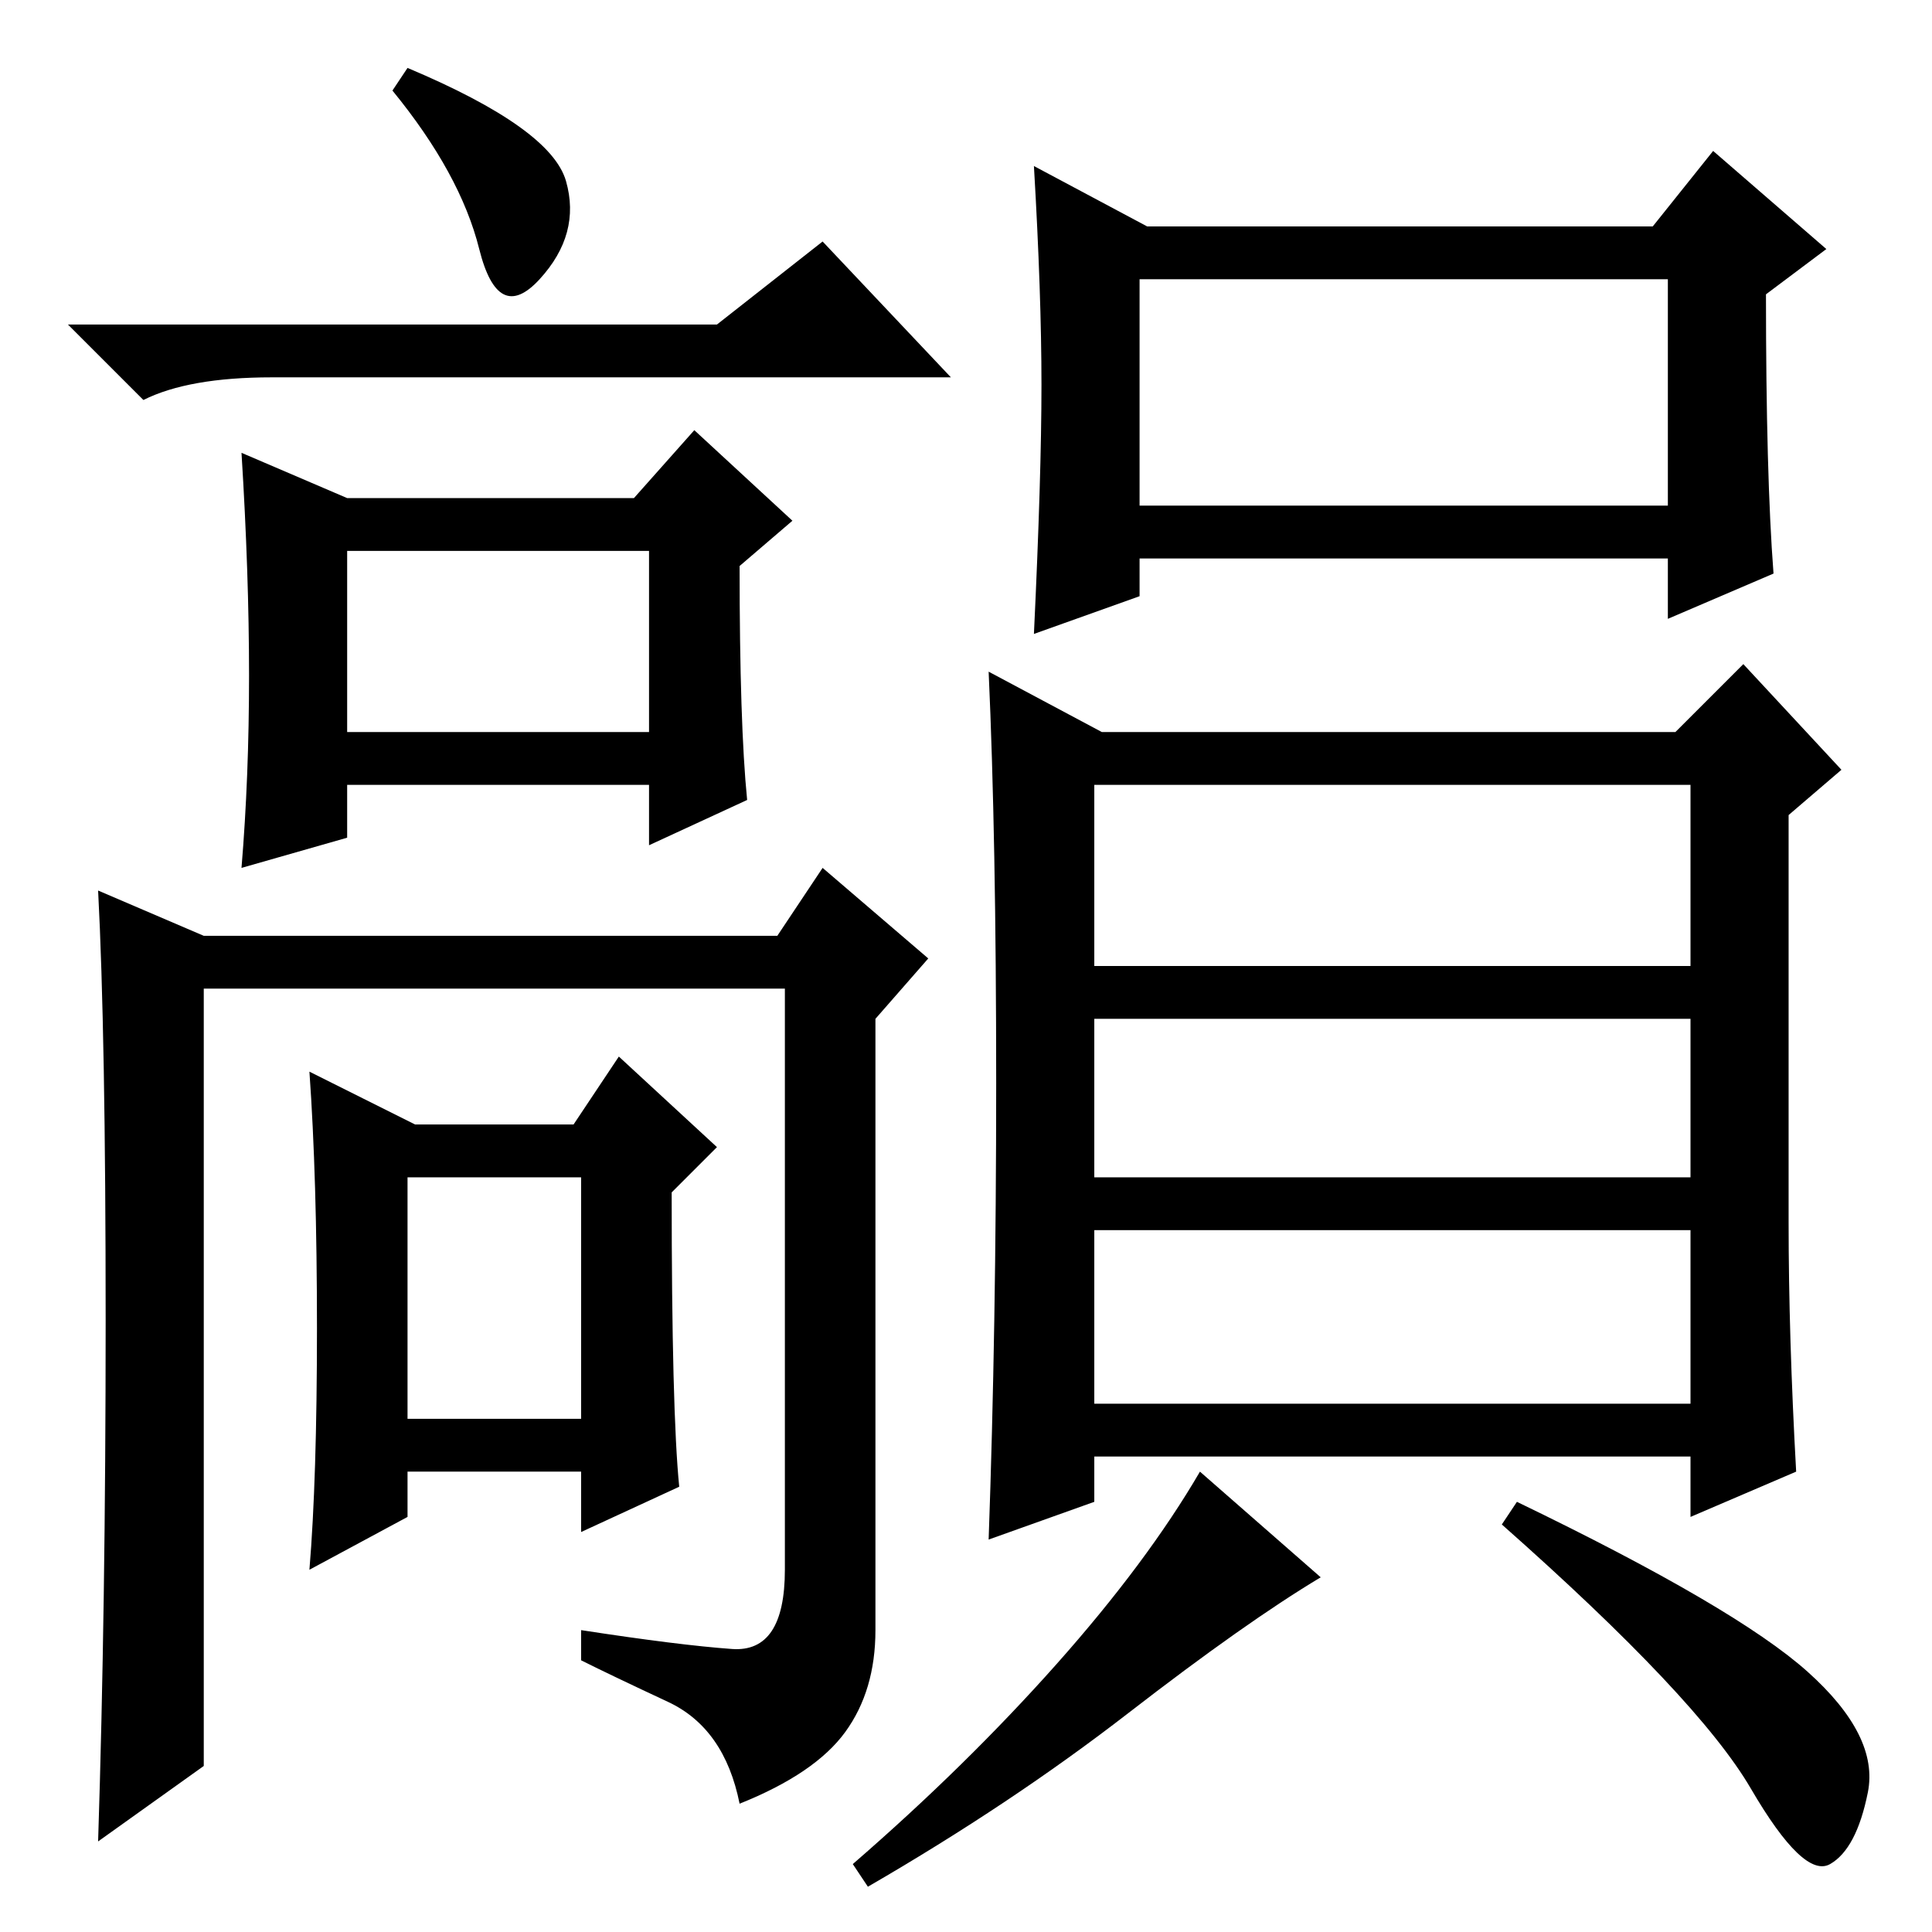 <?xml version="1.0" standalone="no"?>
<!DOCTYPE svg PUBLIC "-//W3C//DTD SVG 1.1//EN" "http://www.w3.org/Graphics/SVG/1.1/DTD/svg11.dtd" >
<svg xmlns="http://www.w3.org/2000/svg" xmlns:xlink="http://www.w3.org/1999/xlink" version="1.1" viewBox="0 -36 256 256">
  <g transform="matrix(1 0 0 -1 0 220)">
   <path fill="currentColor"
d="M46 190h38l8 9l13 -12l-7 -6q0 -21 1 -31l-13 -6v8h-40v-7l-14 -4q1 12 1 25.5t-1 29.5zM46 159h40v24h-40v-24zM97 37.5q7 -0.5 7 10.5v77h-77v-103l-14 -10q1 31 1 69t-1 57l14 -6h76l6 9l14 -12l-7 -8v-81q0 -8 -4 -13.5t-14 -9.5q-2 10 -9.5 13.5t-11.5 5.5v4
q13 -2 20 -2.5zM55 107h21l6 9l13 -12l-6 -6q0 -29 1 -39l-13 -6v8h-23v-6l-13 -7q1 12 1 32t-1 34zM54 68h23v32h-23v-32zM75 232q2 -7 -3.5 -13t-8 4t-11.5 21l2 3q19 -8 21 -15zM95 213l14 11l17 -18h-90q-11 0 -17 -3l-10 10h86zM138 205q0 12 -1 29l15 -8h67l8 10
l15 -13l-8 -6q0 -24 1 -37l-14 -6v8h-70v-5l-14 -5q1 21 1 33zM151 189h70v30h-70v-30zM237 94q0 -15 1 -33l-14 -6v8h-79v-6l-14 -5q1 28 1 60.5t-1 54.5l15 -8h76l9 9l13 -14l-7 -6v-54zM224 152h-79v-24h79v24zM224 121h-79v-21h79v21zM224 93h-79v-23h79v23zM239.5 34.5
q9.5 -8.5 8 -16t-5 -9.5t-10.5 10t-33 35l2 3q29 -14 38.5 -22.5zM140 35.5q12 13.5 19 25.5l16 -14q-10 -6 -25.5 -18t-34.5 -23l-2 3q15 13 27 26.5z" />
  </g>

</svg>
